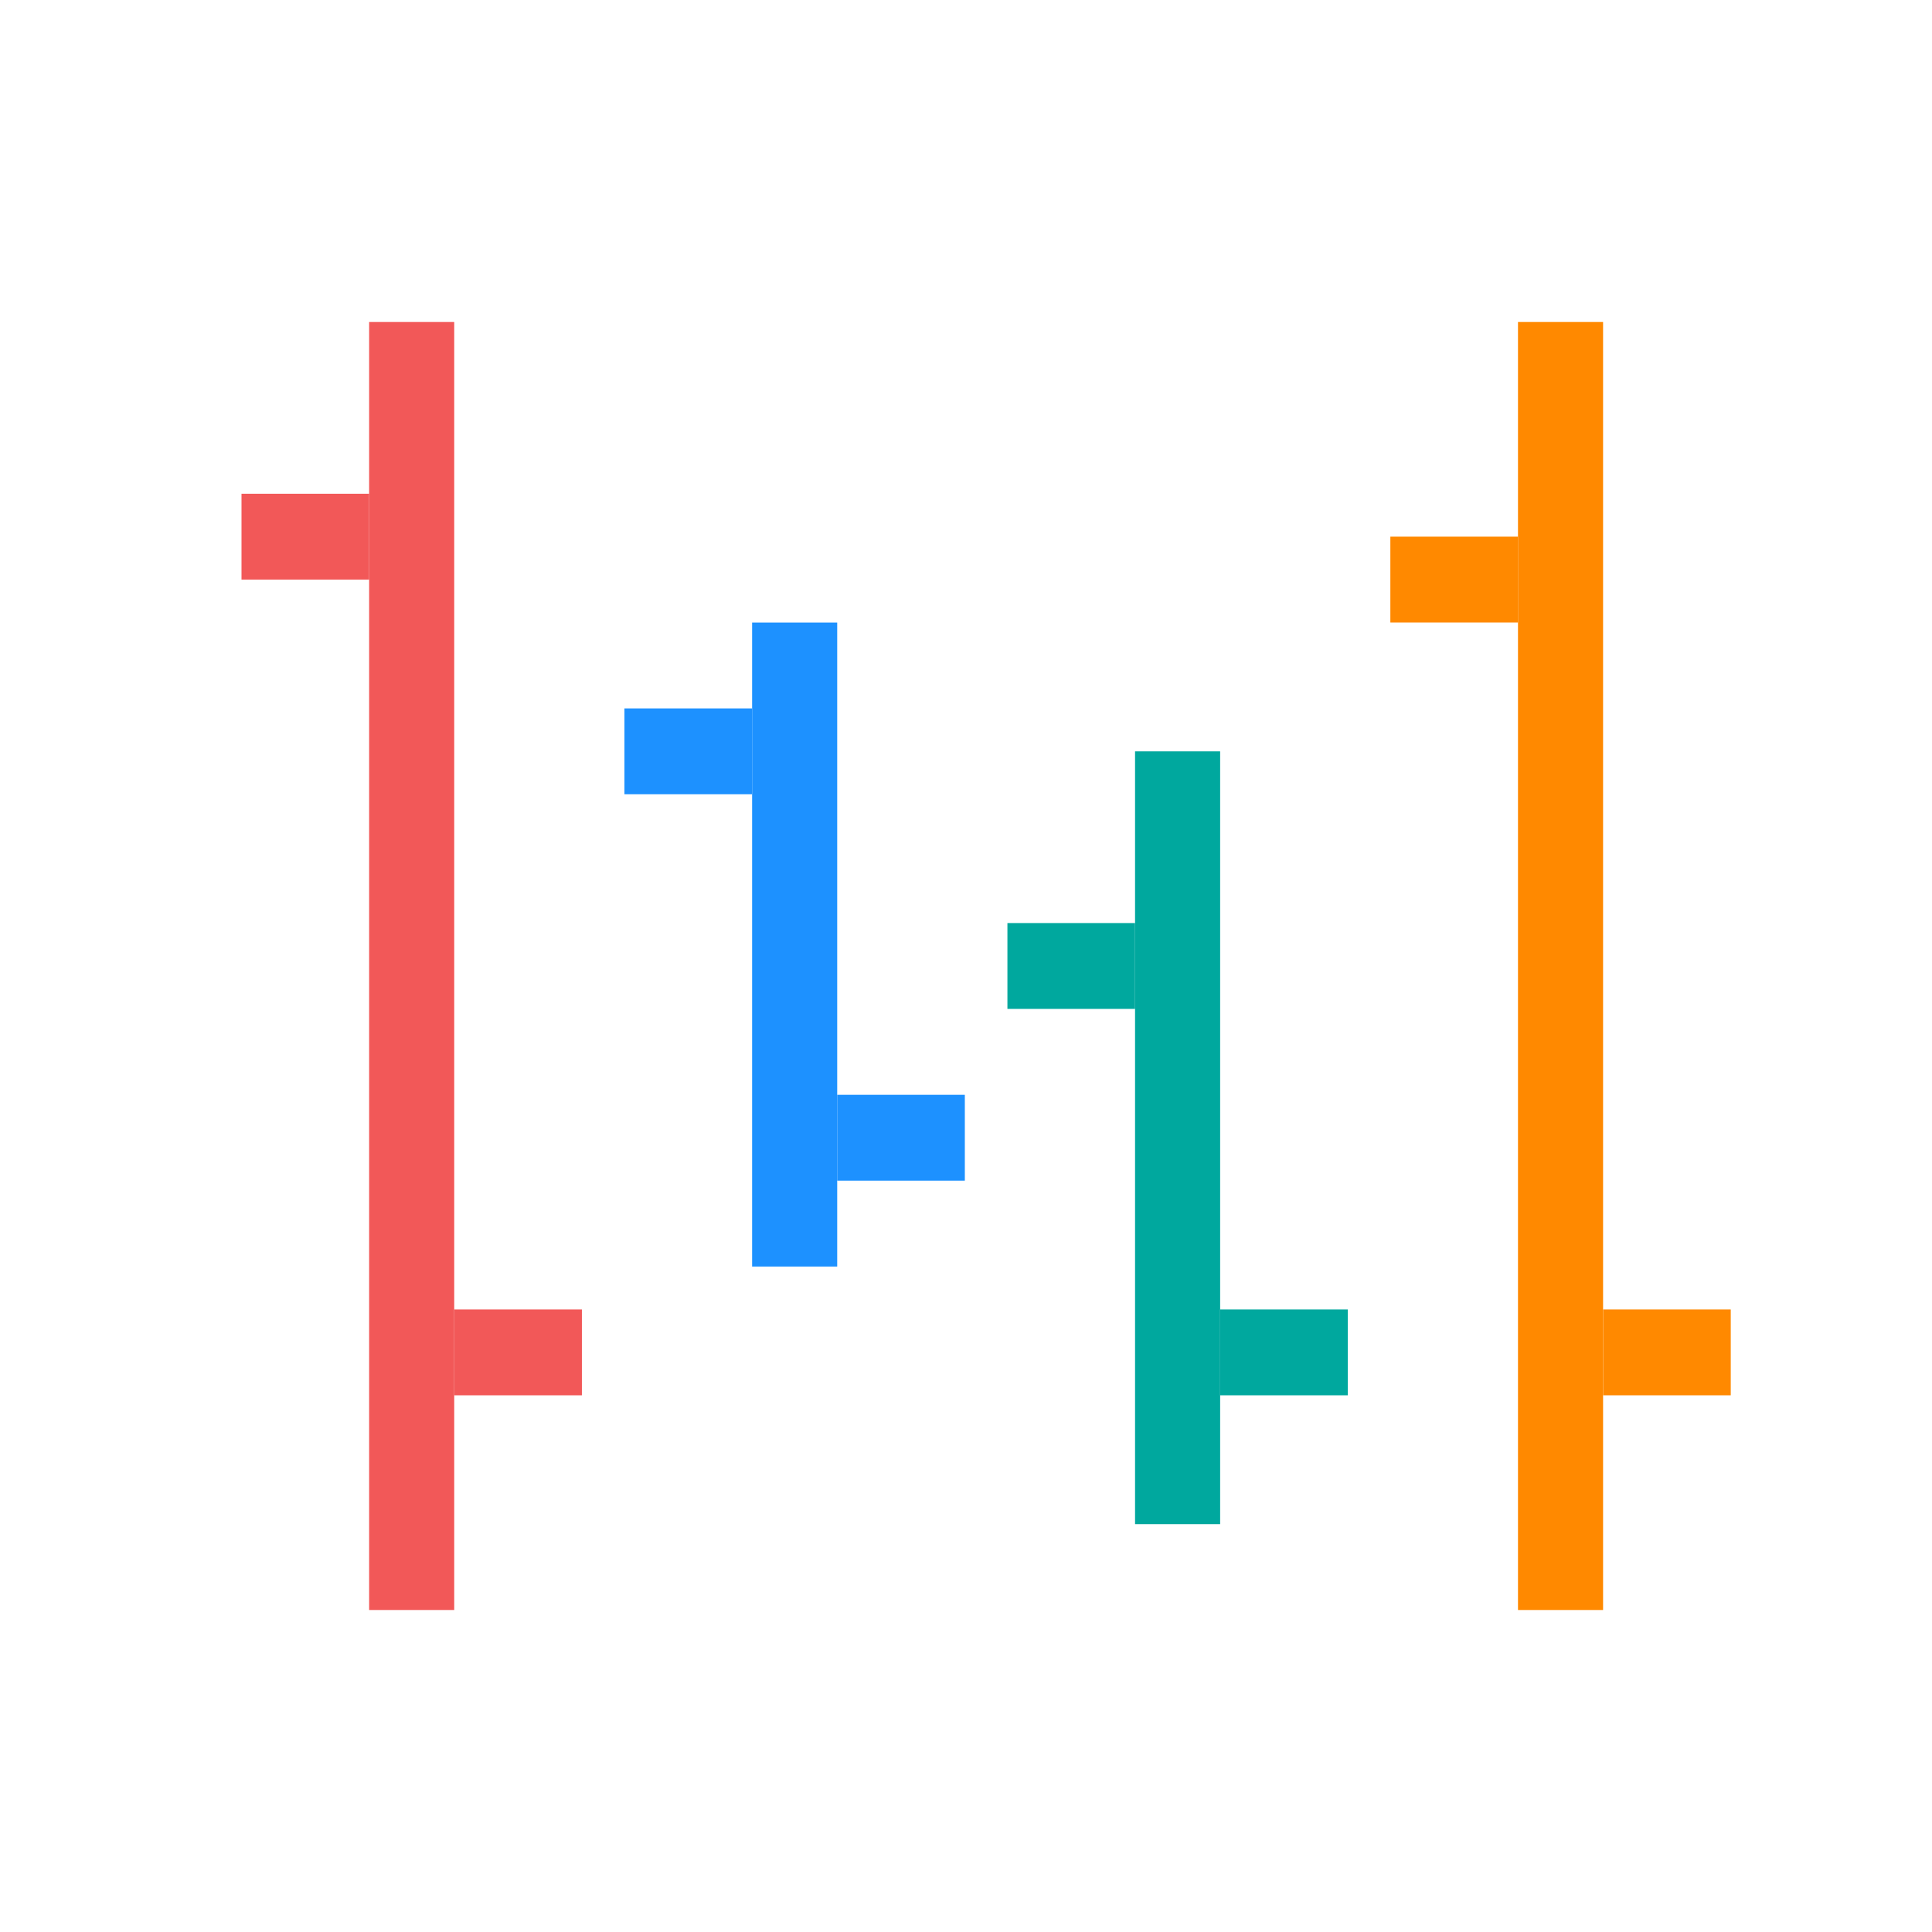 <svg width="48" height="48" viewBox="0 0 48 48" fill="none" xmlns="http://www.w3.org/2000/svg">
<rect x="37.714" y="8" width="2.114" height="32" fill="#FF8900"/>
<rect x="39.829" y="32.533" width="3.171" height="2.133" fill="#FF8900"/>
<rect x="34.543" y="13.333" width="3.171" height="2.133" fill="#FF8900"/>
<rect x="28.2" y="18.667" width="2.114" height="19.2" fill="#00A89E"/>
<rect x="30.314" y="32.533" width="3.171" height="2.133" fill="#00A89E"/>
<rect x="25.029" y="22.933" width="3.171" height="2.133" fill="#00A89E"/>
<rect x="18.686" y="15.467" width="2.114" height="16" fill="#1D91FF"/>
<rect x="20.8" y="27.2" width="3.171" height="2.133" fill="#1D91FF"/>
<rect x="15.514" y="17.6" width="3.171" height="2.133" fill="#1D91FF"/>
<rect x="9.171" y="8" width="2.114" height="32" fill="#F25858"/>
<rect x="11.286" y="32.533" width="3.171" height="2.133" fill="#F25858"/>
<rect x="6" y="12.267" width="3.171" height="2.133" fill="#F25858"/>
</svg>
